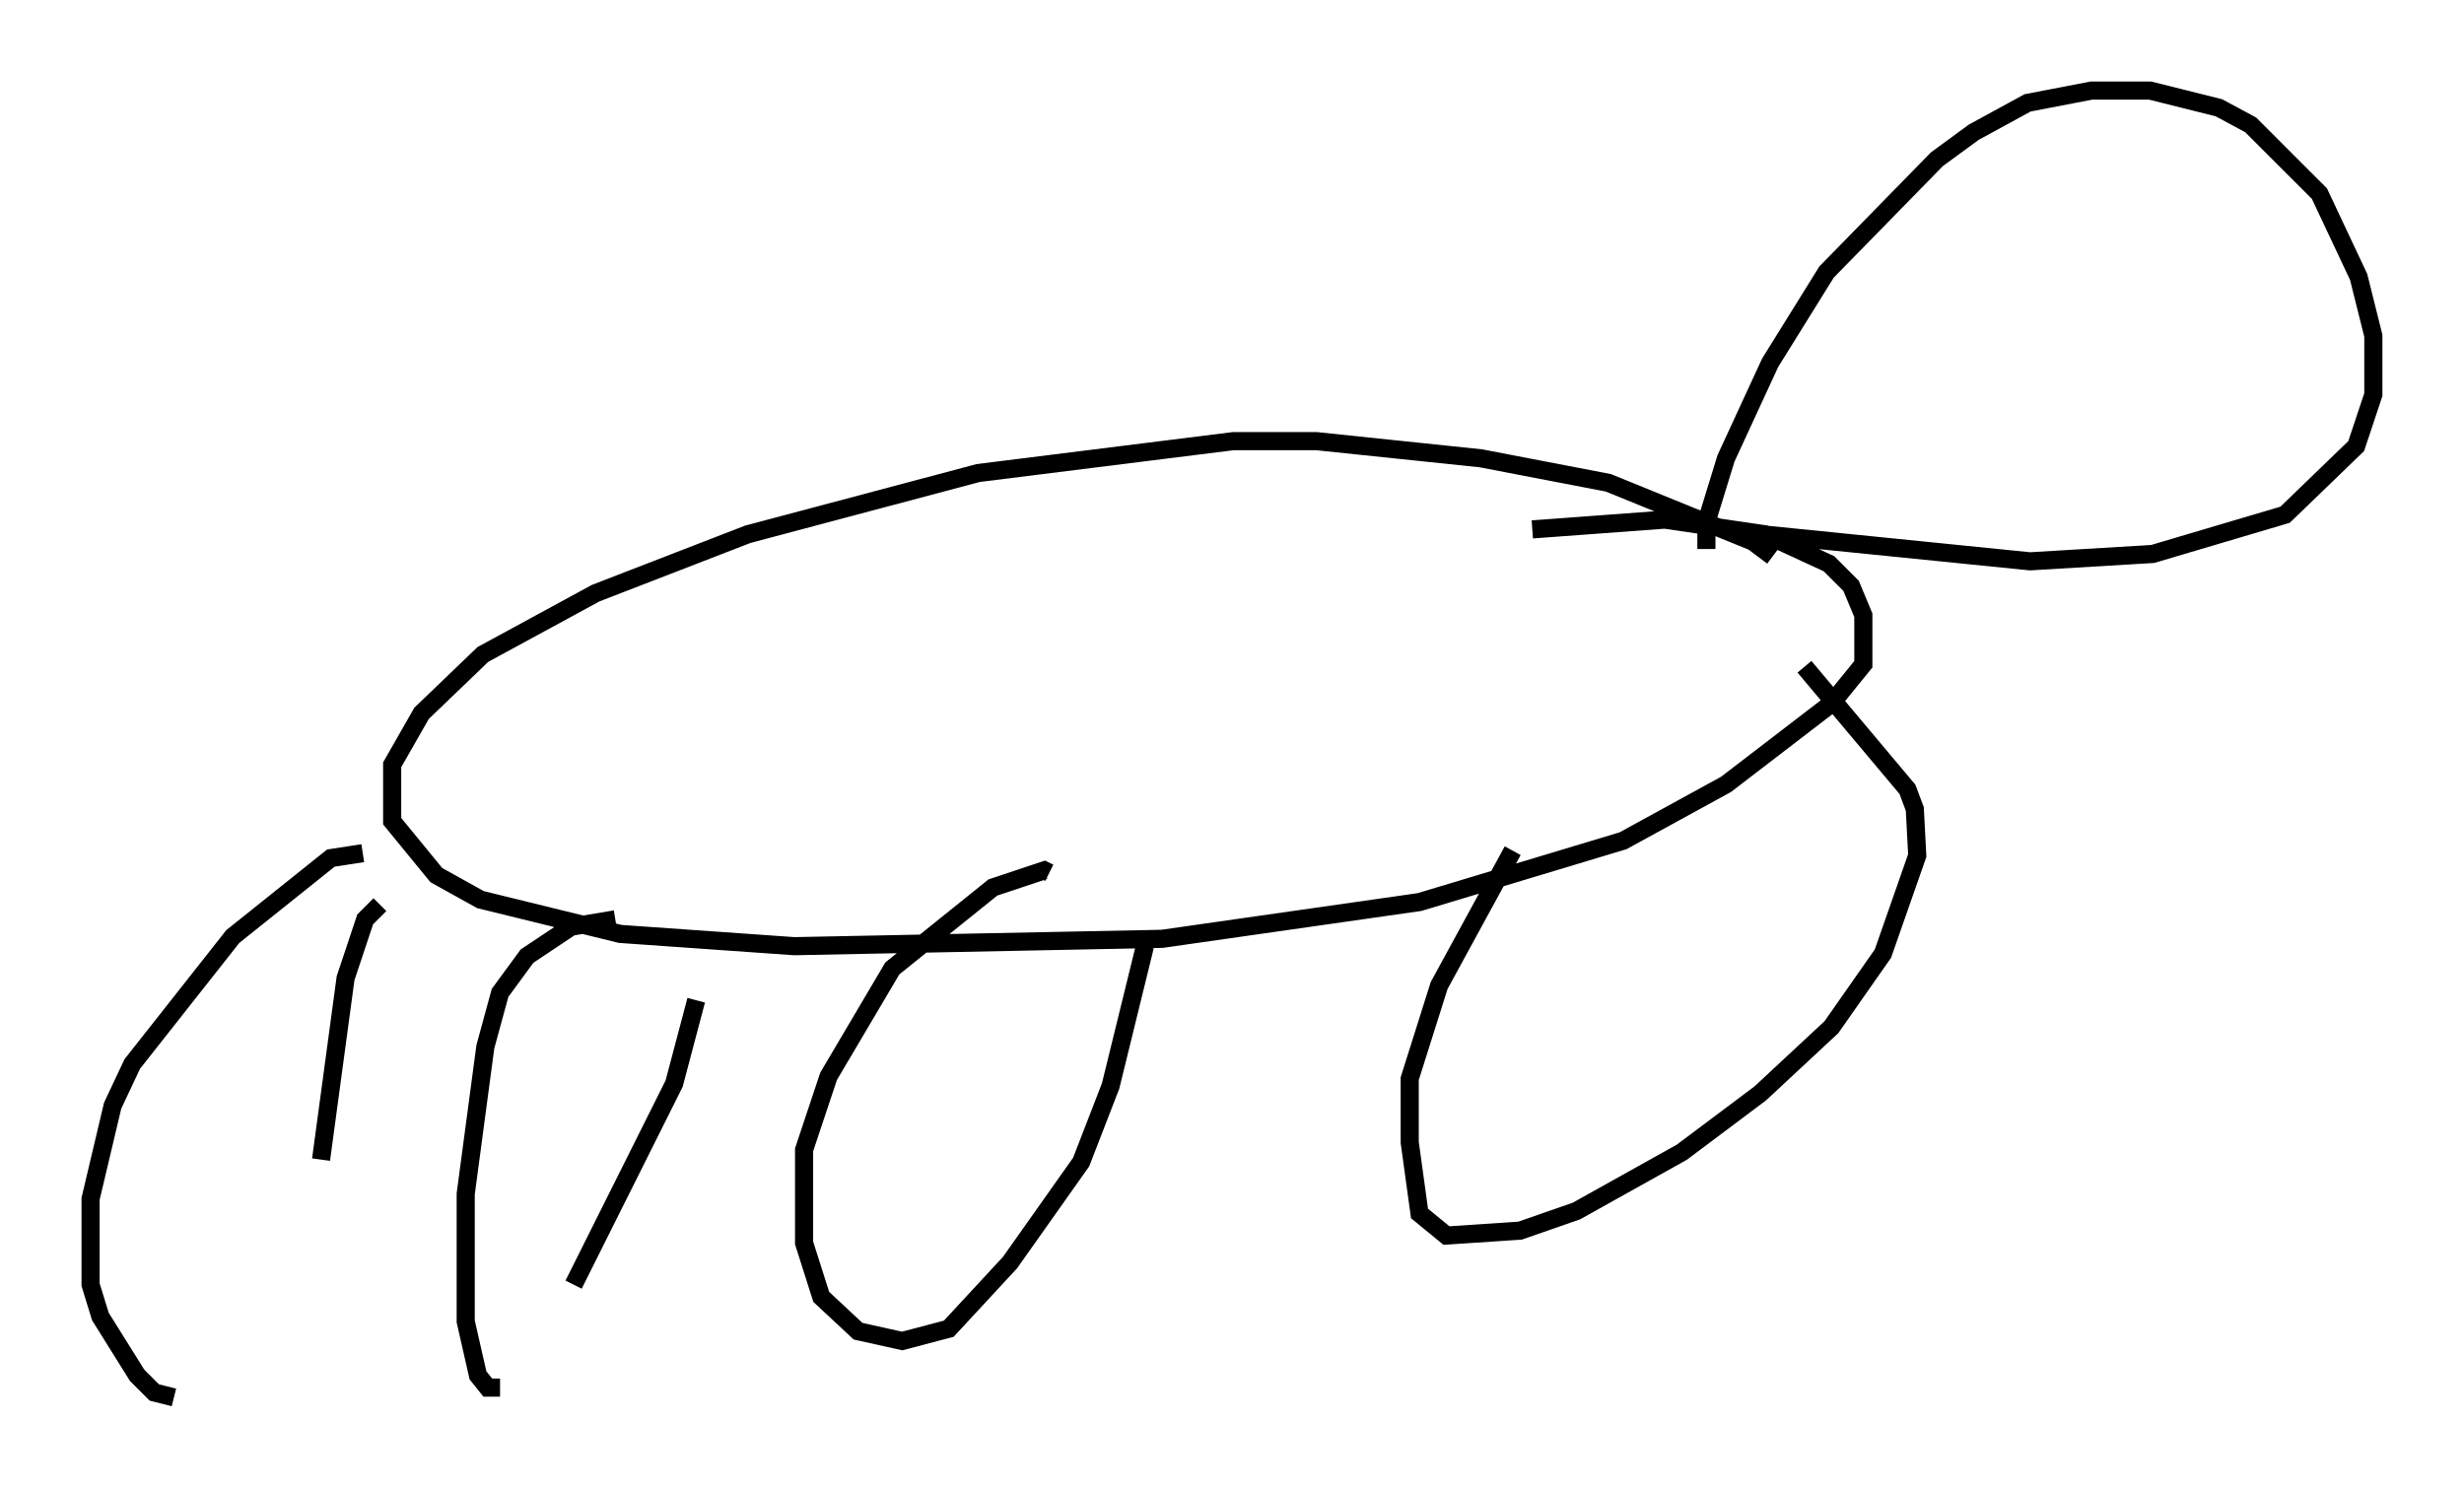 <?xml version="1.0" encoding="utf-8" ?>
<svg baseProfile="full" height="82.124" version="1.1" width="135.98" xmlns="http://www.w3.org/2000/svg" xmlns:ev="http://www.w3.org/2001/xml-events" xmlns:xlink="http://www.w3.org/1999/xlink"><defs /><rect fill="white" height="82.124" width="135.98" x="0" y="0" /><path d="M97.962, 31.387 m-0.135, -0.677 l-1.083, -0.812 -7.984, -3.248 l-7.036, -1.353 -9.066, -0.947 l-4.601, 0.0 -14.073, 1.759 l-12.72, 3.383 -8.39, 3.248 l-6.225, 3.383 -3.383, 3.248 l-1.624, 2.842 0.0, 3.112 l2.436, 2.977 2.436, 1.353 l7.713, 1.894 9.607, 0.677 l20.297, -0.406 14.208, -2.03 l11.231, -3.383 5.683, -3.112 l5.819, -4.465 1.759, -2.165 l0.0, -2.706 -0.677, -1.624 l-1.218, -1.218 -3.518, -1.624 l-5.548, -0.812 -7.307, 0.541 m9.607, 1.083 l0.0, -1.488 1.083, -3.518 l2.436, -5.277 3.112, -5.007 l6.089, -6.225 2.03, -1.488 l2.977, -1.624 3.518, -0.677 l3.248, 0.0 3.789, 0.947 l1.759, 0.947 3.789, 3.789 l2.165, 4.601 0.812, 3.248 l0.0, 3.248 -0.947, 2.842 l-3.924, 3.789 -7.307, 2.165 l-6.766, 0.406 -14.75, -1.488 m2.3, 7.307 l5.683, 6.766 0.406, 1.083 l0.135, 2.571 -1.894, 5.413 l-2.842, 4.059 -3.924, 3.654 l-4.33, 3.248 -5.819, 3.248 l-3.112, 1.083 -4.059, 0.271 l-1.488, -1.218 -0.541, -3.924 l0.0, -3.518 1.624, -5.142 l4.059, -7.442 m-20.297, 5.277 l-1.894, 7.713 -1.624, 4.195 l-3.924, 5.548 -3.383, 3.654 l-2.571, 0.677 -2.436, -0.541 l-2.03, -1.894 -0.947, -2.977 l0.0, -5.142 1.353, -4.059 l3.518, -5.954 5.548, -4.465 l2.842, -0.947 0.271, 0.135 m-19.486, 7.036 l-1.218, 4.601 -5.548, 11.096 m-4.059, 5.683 l-0.677, 0.0 -0.541, -0.677 l-0.677, -2.977 0.0, -7.036 l1.083, -8.119 0.812, -2.977 l1.488, -2.03 2.436, -1.624 l2.436, -0.406 m-12.99, -0.812 l-0.812, 0.812 -1.083, 3.248 l-1.353, 10.013 m-4.601, 10.555 l0.0, 0.0 m-3.518, 2.571 l-1.083, -0.271 -0.947, -0.947 l-2.03, -3.248 -0.541, -1.759 l0.0, -4.736 1.218, -5.142 l1.083, -2.3 5.548, -7.036 l5.413, -4.33 1.759, -0.271 " fill="none" stroke="black" stroke-width="1" /></svg>